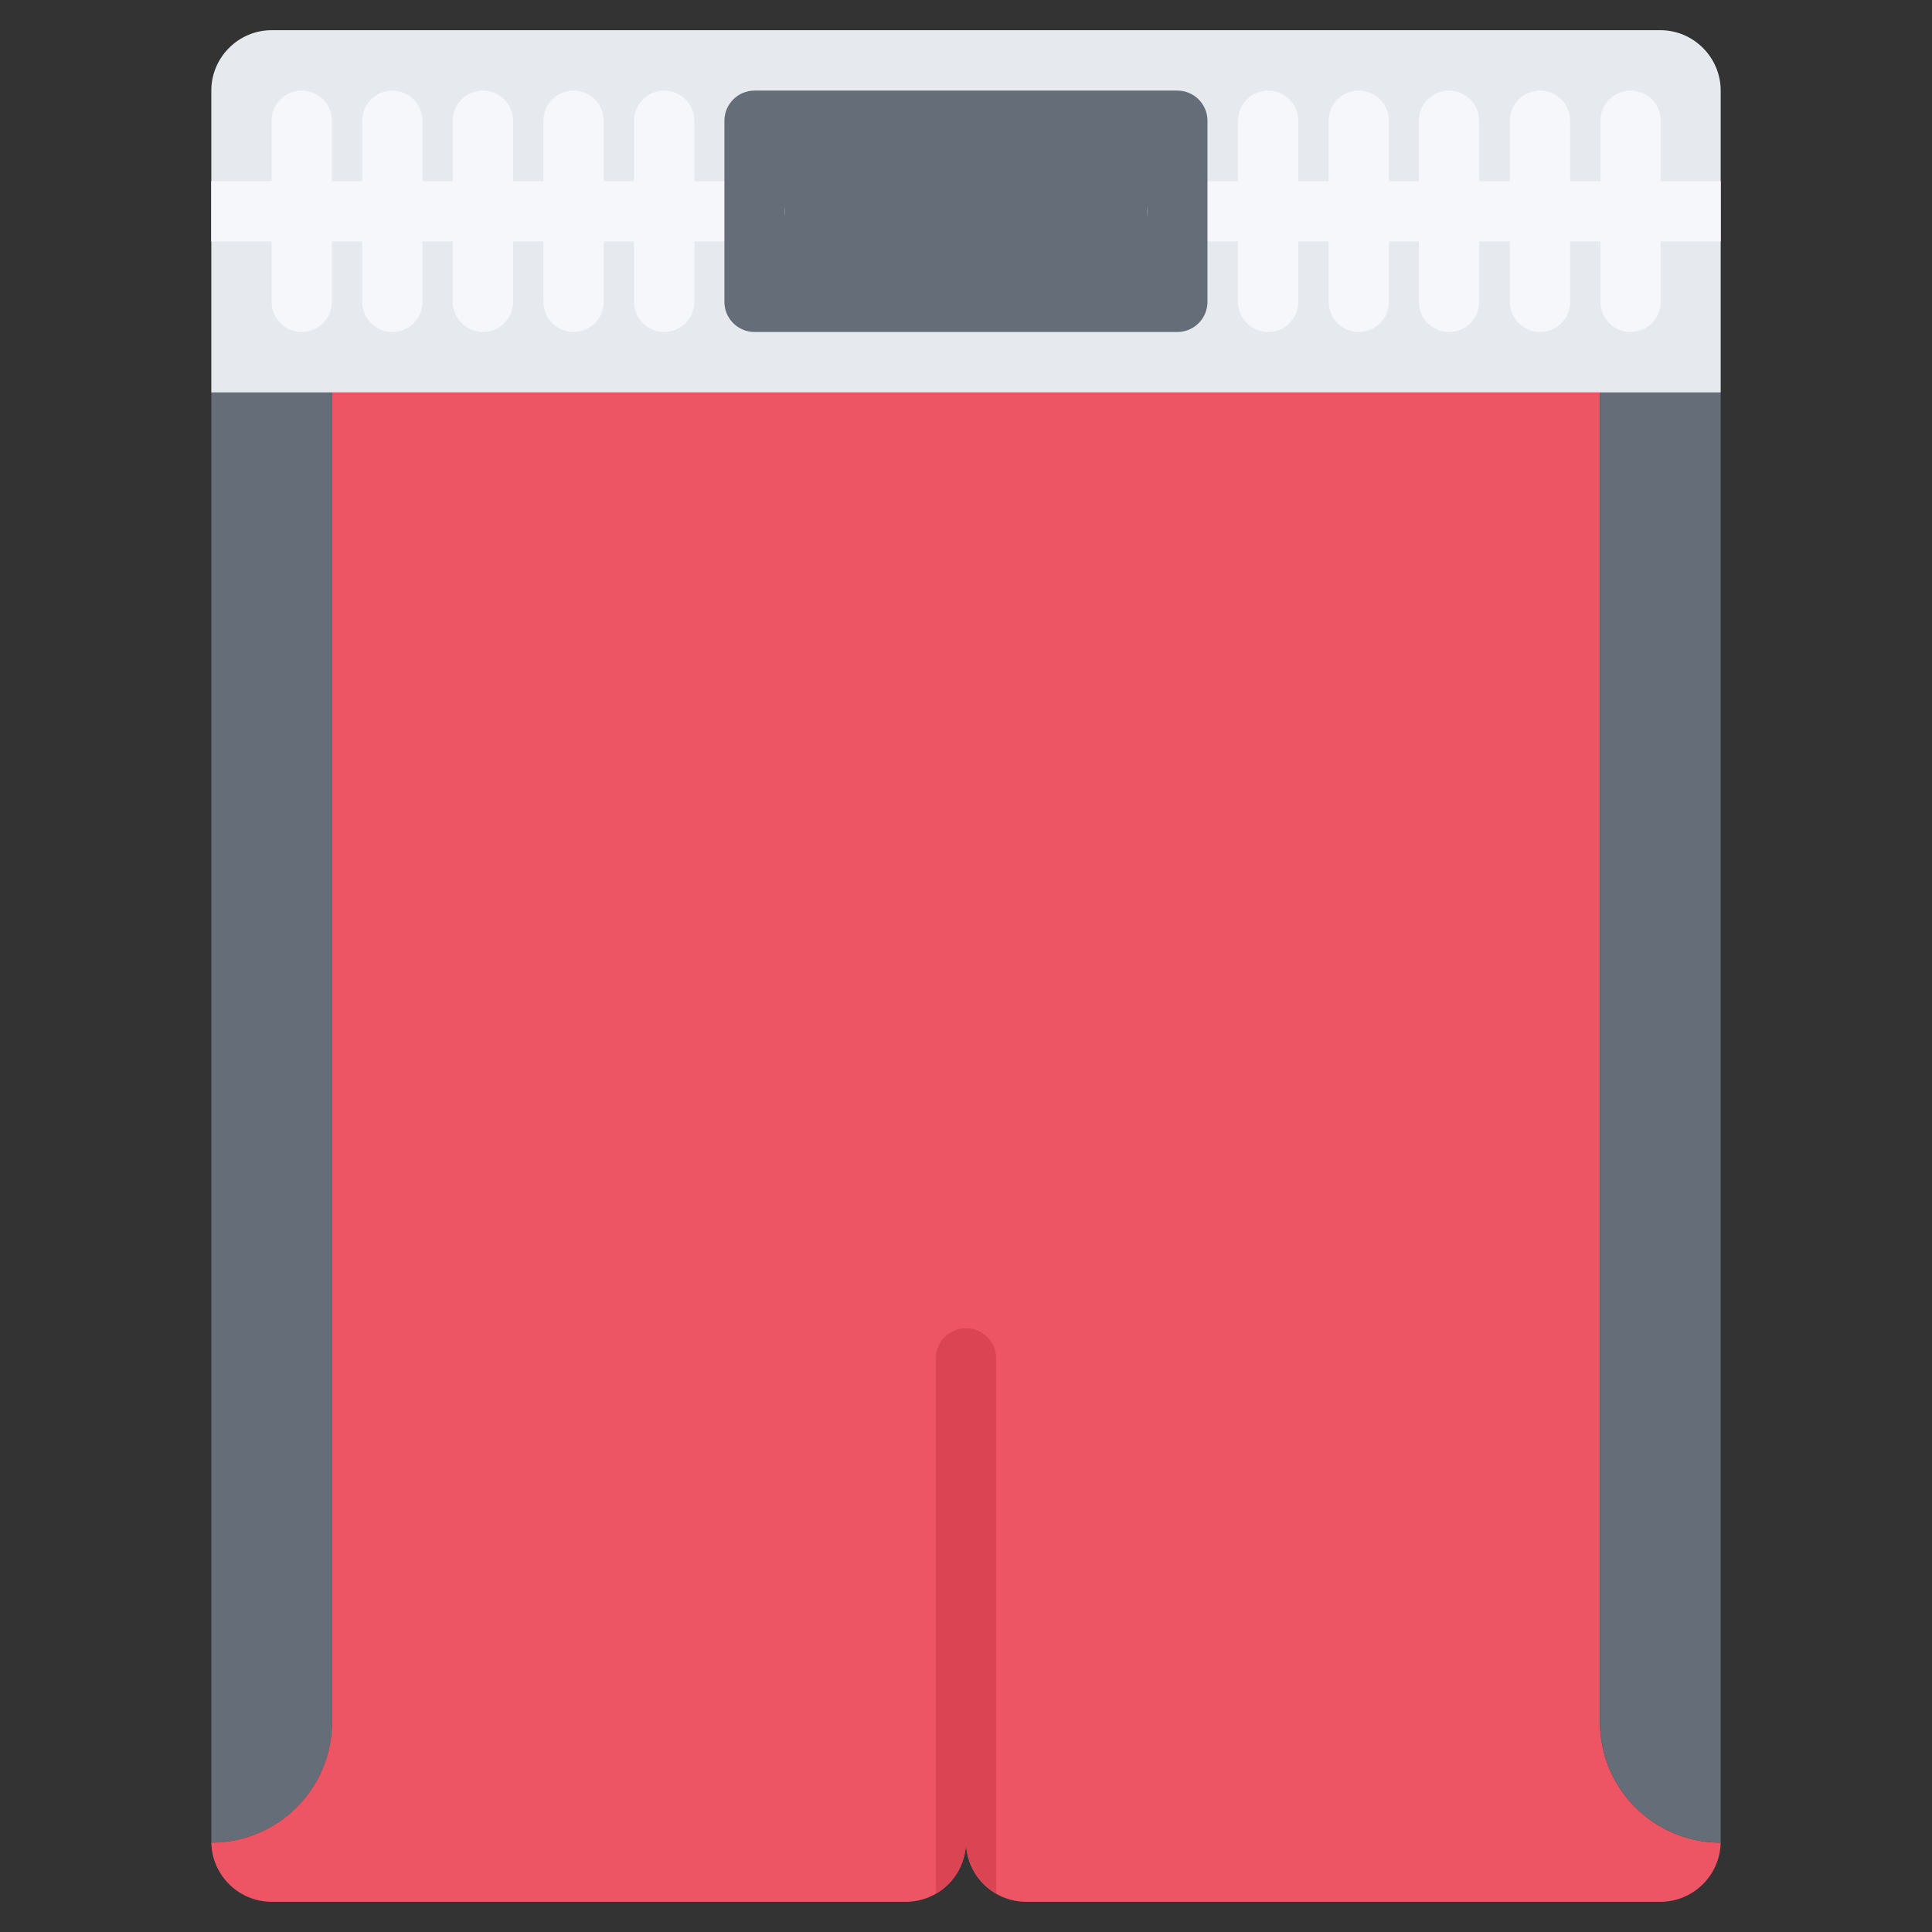 <?xml version="1.0" encoding="utf-8"?>
<!-- Generator: Adobe Illustrator 16.0.0, SVG Export Plug-In . SVG Version: 6.00 Build 0)  -->
<!DOCTYPE svg PUBLIC "-//W3C//DTD SVG 1.1//EN" "http://www.w3.org/Graphics/SVG/1.1/DTD/svg11.dtd">
<svg version="1.1" id="icons" xmlns="http://www.w3.org/2000/svg" xmlns:xlink="http://www.w3.org/1999/xlink" x="0px" y="0px"
	 width="64px" height="64px" viewBox="0 0 64 64" enable-background="new 0 0 64 64" xml:space="preserve">
<rect x="0" y="0" width="64" height="64" fill="#333333" stroke="none"/>
<g>
	<g>
		<path fill="#656D78" d="M11,13v44.04c0,2.21-1.79,4-4,4c0-0.01,0-0.03,0-0.04V13H11z"/>
	</g>
	<g>
		<path fill="#ED5565" d="M53,57.04c0,2.21,1.79,4,4,4C56.98,62.12,56.09,63,55,63H34c-1.11,0-2-0.89-2-2c0,1.11-0.89,2-2,2H9
			c-1.09,0-1.98-0.88-2-1.96c2.21,0,4-1.79,4-4V13h42V57.04z"/>
	</g>
	<g>
		<path fill="#656D78" d="M57,13v48c0,0.01,0,0.03,0,0.04c-2.21,0-4-1.79-4-4V13H57z"/>
	</g>
	<g>
		<polygon fill="#656D78" points="39,7 39,10 25,10 25,7 25,4 39,4 		"/>
	</g>
	<g>
		<path fill="#E6E9ED" d="M57,3v4h-2.98h-3.01H48h-2.99h-3H39V4H25v3h-3h-3h-3h-3h-3H7V3c0-1.1,0.9-2,2-2h46C56.1,1,57,1.9,57,3z"/>
	</g>
	<g>
		<polygon fill="#E6E9ED" points="54.02,7 57,7 57,13 53,13 11,13 7,13 7,7 10,7 13,7 16,7 19,7 22,7 25,7 25,10 39,10 39,7 
			42.01,7 45.01,7 48,7 51.01,7 		"/>
	</g>
	<path fill="#DA4453" d="M32,43.998c-0.553,0-1,0.447-1,1v17.728c0.597-0.345,1-0.982,1-1.726c0,0.743,0.403,1.381,1,1.726V44.998
		C33,44.445,32.553,43.998,32,43.998z"/>
	<g>
		<path fill="#F5F7FA" d="M24.997,6.001h-1.995v-2c0-0.553-0.447-1-1-1s-1,0.447-1,1v2H20v-2c0-0.553-0.447-1-1-1s-1,0.447-1,1v2
			h-1.002v-2c0-0.553-0.447-1-1-1s-1,0.447-1,1v2h-1.001v-2c0-0.553-0.447-1-1-1s-1,0.447-1,1v2h-1.001v-2c0-0.553-0.447-1-1-1
			s-1,0.447-1,1v2H6.998v2h1.998v1.997c0,0.553,0.447,1,1,1s1-0.447,1-1V8.001h1.001v1.997c0,0.553,0.447,1,1,1s1-0.447,1-1V8.001
			h1.001v1.997c0,0.553,0.447,1,1,1s1-0.447,1-1V8.001H18v1.997c0,0.553,0.447,1,1,1s1-0.447,1-1V8.001h1.002v1.997
			c0,0.553,0.447,1,1,1s1-0.447,1-1V8.001h1.995c0.553,0,1-0.447,1-1S25.55,6.001,24.997,6.001z"/>
		<path fill="#F5F7FA" d="M55.016,6.001v-2c0-0.553-0.447-1-1-1s-1,0.447-1,1v2h-1.001v-2c0-0.553-0.447-1-1-1s-1,0.447-1,1v2H49v-2
			c0-0.553-0.447-1-1-1s-1,0.447-1,1v2h-0.989v-2c0-0.553-0.447-1-1-1s-1,0.447-1,1v2H43.01v-2c0-0.553-0.447-1-1-1s-1,0.447-1,1v2
			h-2.011c-0.553,0-1,0.447-1,1s0.447,1,1,1h2.011v1.997c0,0.553,0.447,1,1,1s1-0.447,1-1V8.001h1.001v1.997c0,0.553,0.447,1,1,1
			s1-0.447,1-1V8.001H47v1.997c0,0.553,0.447,1,1,1s1-0.447,1-1V8.001h1.015v1.997c0,0.553,0.447,1,1,1s1-0.447,1-1V8.001h1.001
			v1.997c0,0.553,0.447,1,1,1s1-0.447,1-1V8.001h1.986v-2H55.016z"/>
	</g>
	<g>
		<path fill="#656D78" d="M38.999,10.998H24.997c-0.553,0-1-0.447-1-1V4.001c0-0.553,0.447-1,1-1h14.002c0.553,0,1,0.447,1,1v5.997
			C39.999,10.551,39.552,10.998,38.999,10.998z M25.997,8.998h12.002V5.001H25.997V8.998z"/>
	</g>
</g>
</svg>
